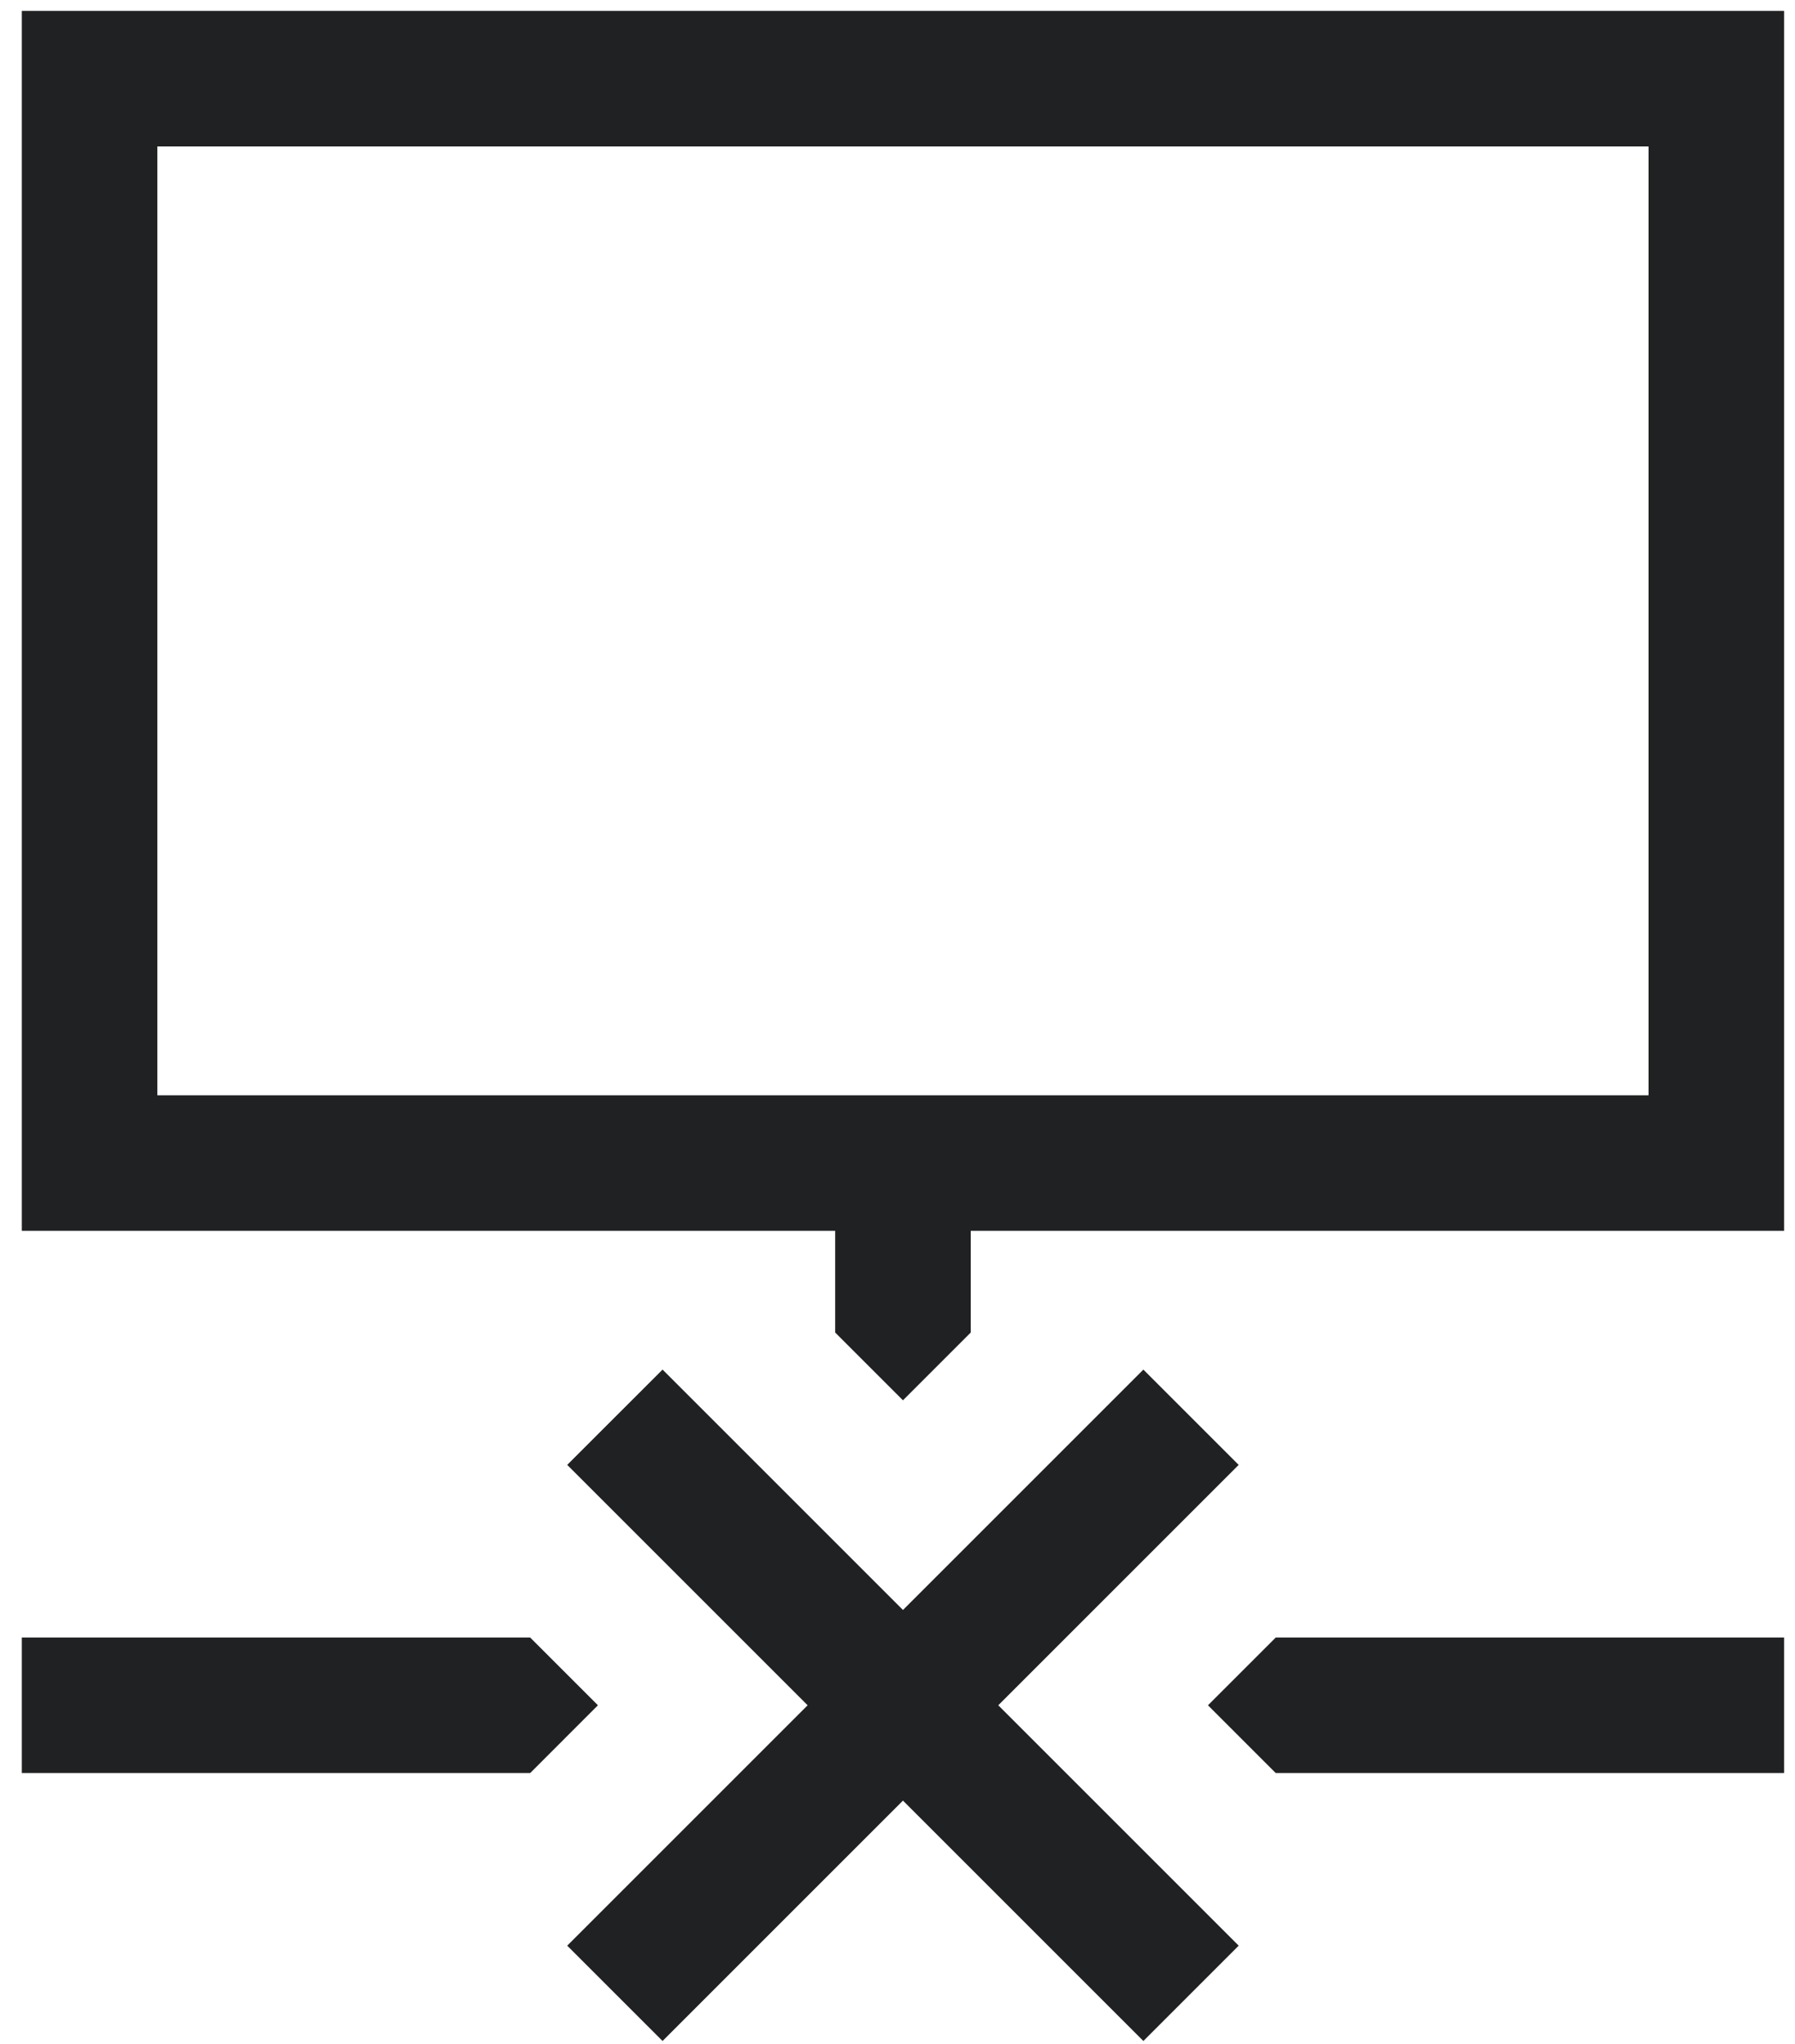 <svg width="72" height="82" viewBox="0 0 72 82" fill="none" xmlns="http://www.w3.org/2000/svg">
<path d="M22.752 58.763L32.395 68.406L22.752 78.049L26.576 81.873L36.219 72.23L45.862 81.873L49.685 78.049L40.042 68.406L49.685 58.763L45.862 54.94L36.219 64.583L26.576 54.94L22.752 58.763ZM51.172 65.688L48.453 68.406L51.172 71.125H71.562V65.688H51.172ZM23.984 68.406L21.266 65.688H0.875V71.125H21.266L23.984 68.406ZM71.562 0.438H0.875V49.375H33.5V53.453L36.219 56.172L38.938 53.453V49.375H71.562V0.438ZM6.312 43.938V5.875H66.125V43.938H6.312Z" fill="#202122"/>
</svg>
